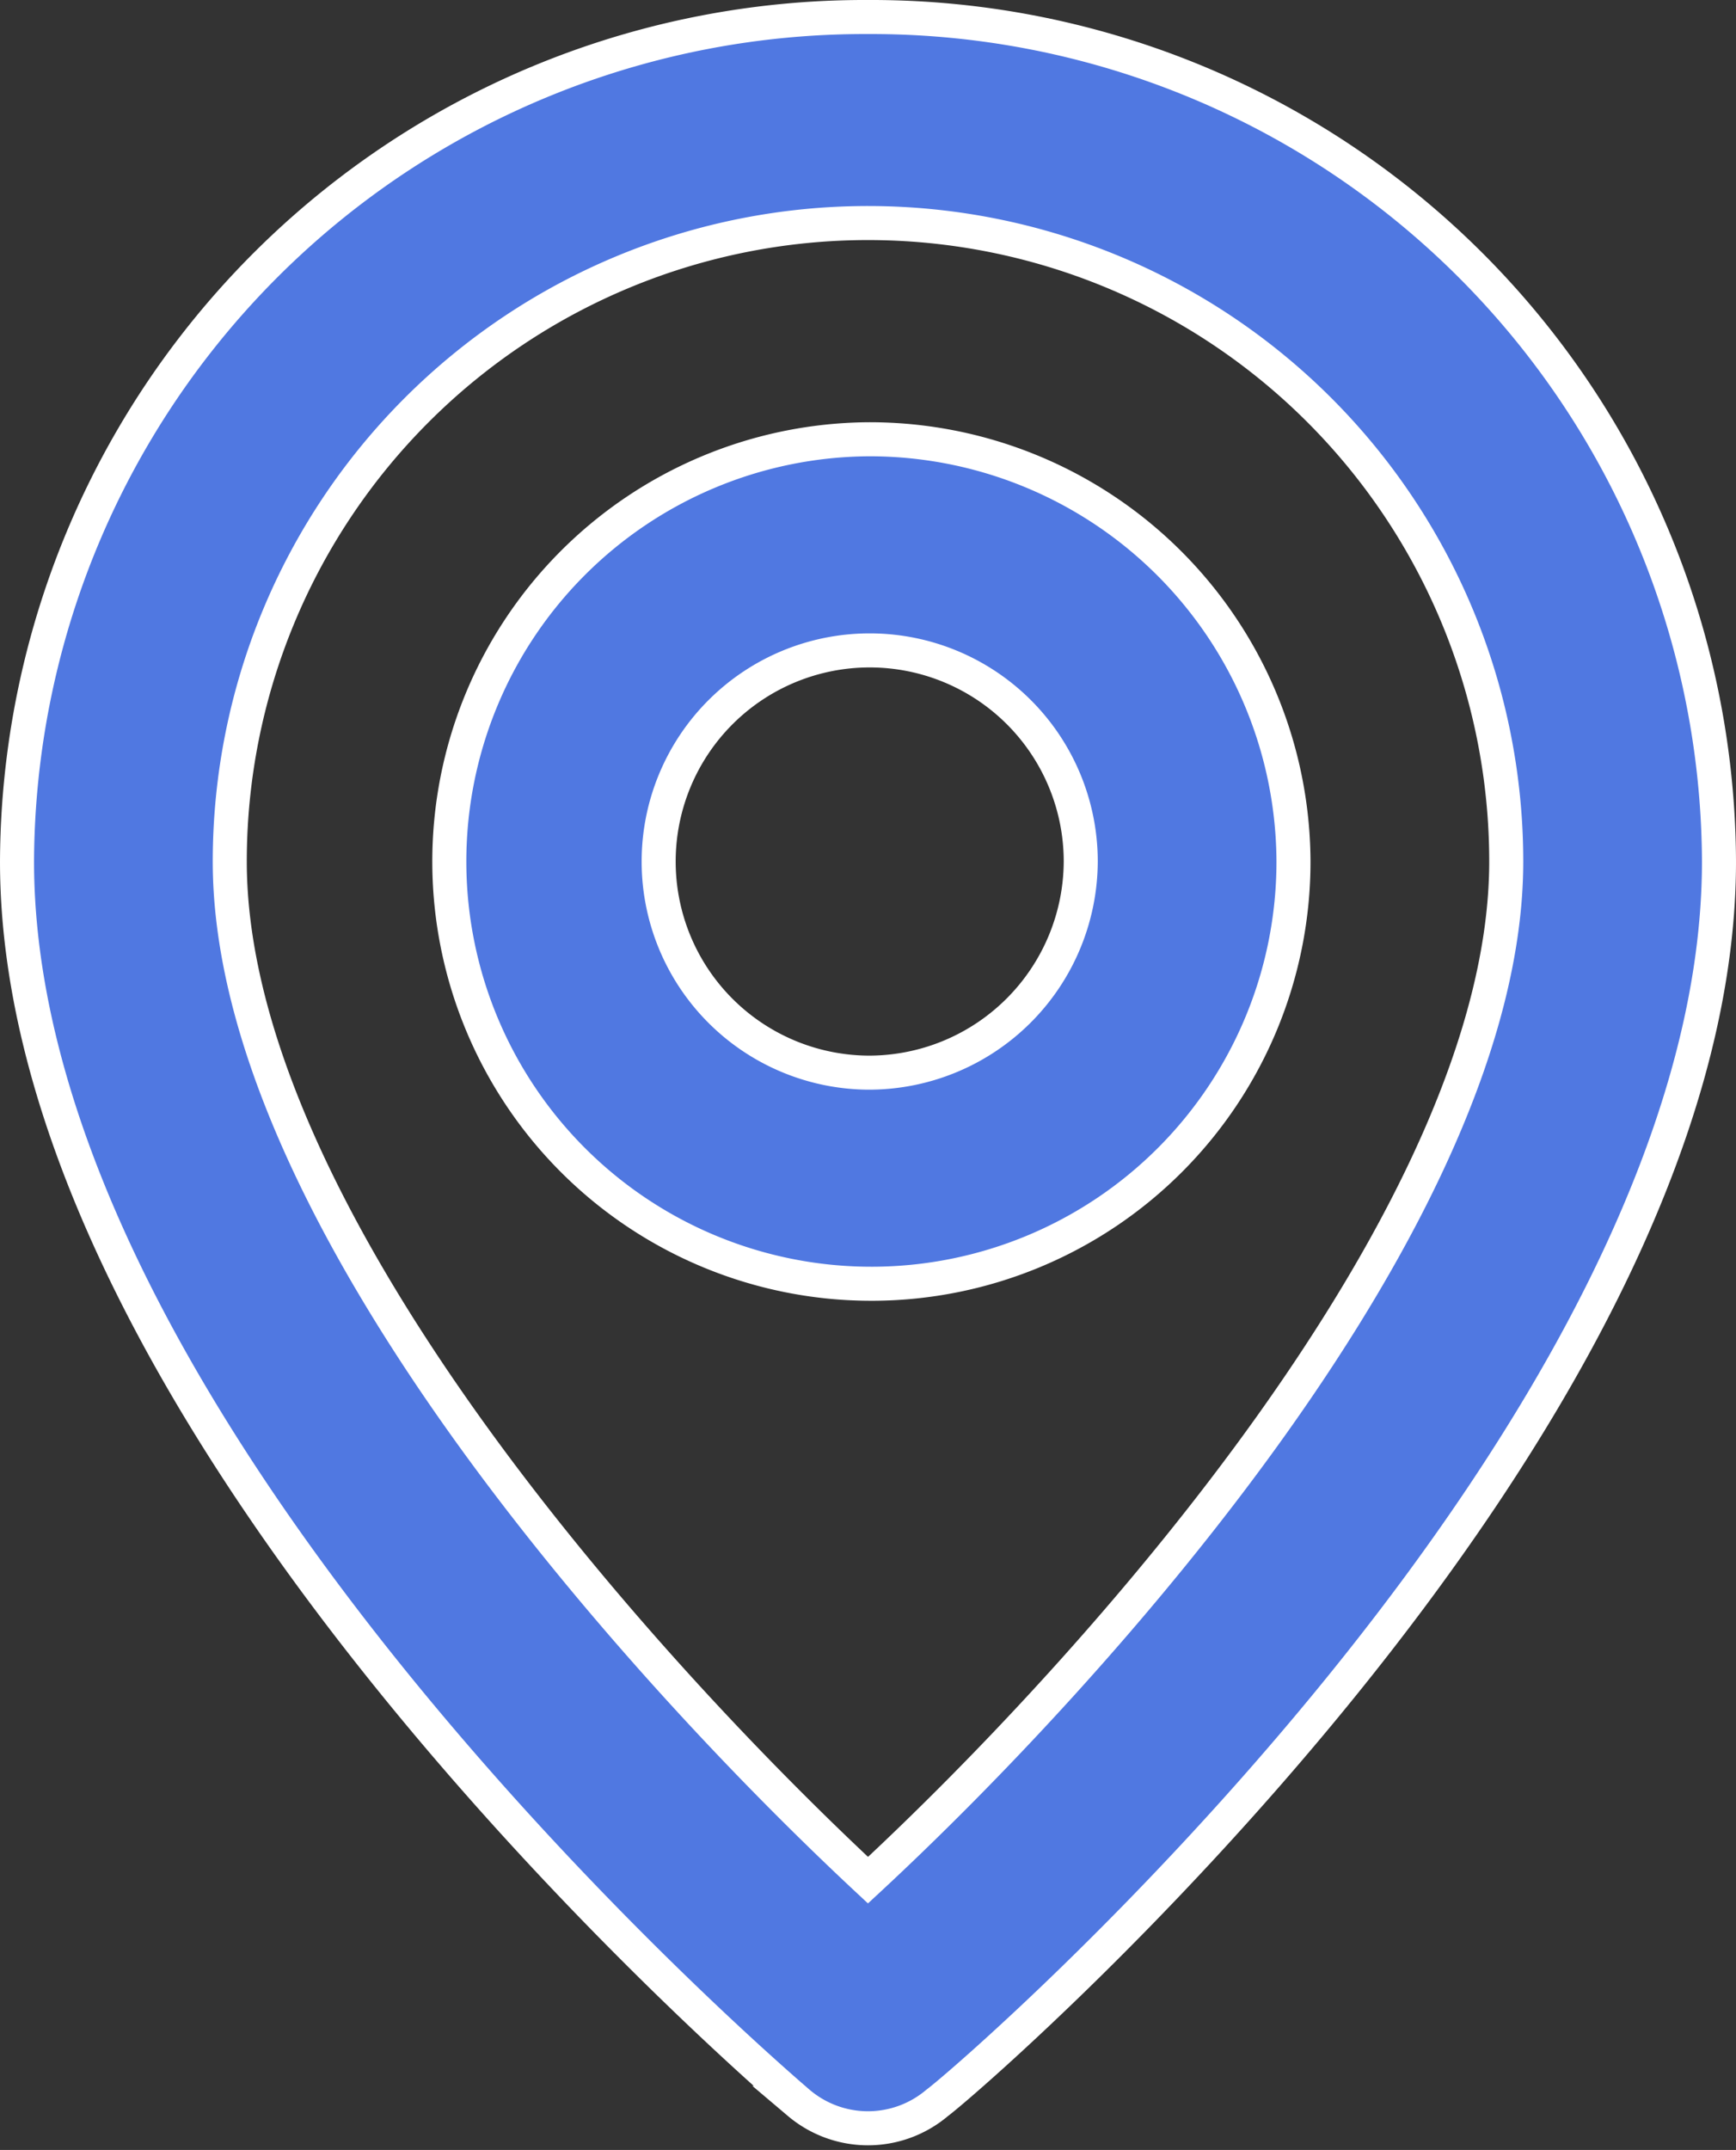 <svg xmlns="http://www.w3.org/2000/svg" width="25.5" height="31.568" viewBox="0 0 25.5 31.568">
  <rect x="0" y="0" width="25.5" height="31.568" fill="#333333" stroke="none"/>
  <g id="location_icon" transform="translate(0.25 0.25)">
    <path id="Path_172" data-name="Path 172" d="M16.5,2A12.45,12.45,0,0,0,4,14.4c0,8.37,11.016,17.825,11.484,18.228a1.572,1.572,0,0,0,2.031,0C18.063,32.225,29,22.77,29,14.4A12.45,12.45,0,0,0,16.5,2Zm0,27.357c-3.328-3.1-9.375-9.78-9.375-14.957a9.375,9.375,0,0,1,18.75,0C25.875,19.577,19.828,26.273,16.5,29.357ZM16.5,8.2a6.2,6.2,0,1,0,6.25,6.2A6.225,6.225,0,0,0,16.5,8.2Zm0,9.3a3.1,3.1,0,1,1,3.125-3.1A3.113,3.113,0,0,1,16.5,17.5Z" transform="translate(-4 -2)" fill="#5078e1" stroke="#fff" stroke-width="0.5"/>
  </g>
</svg>
